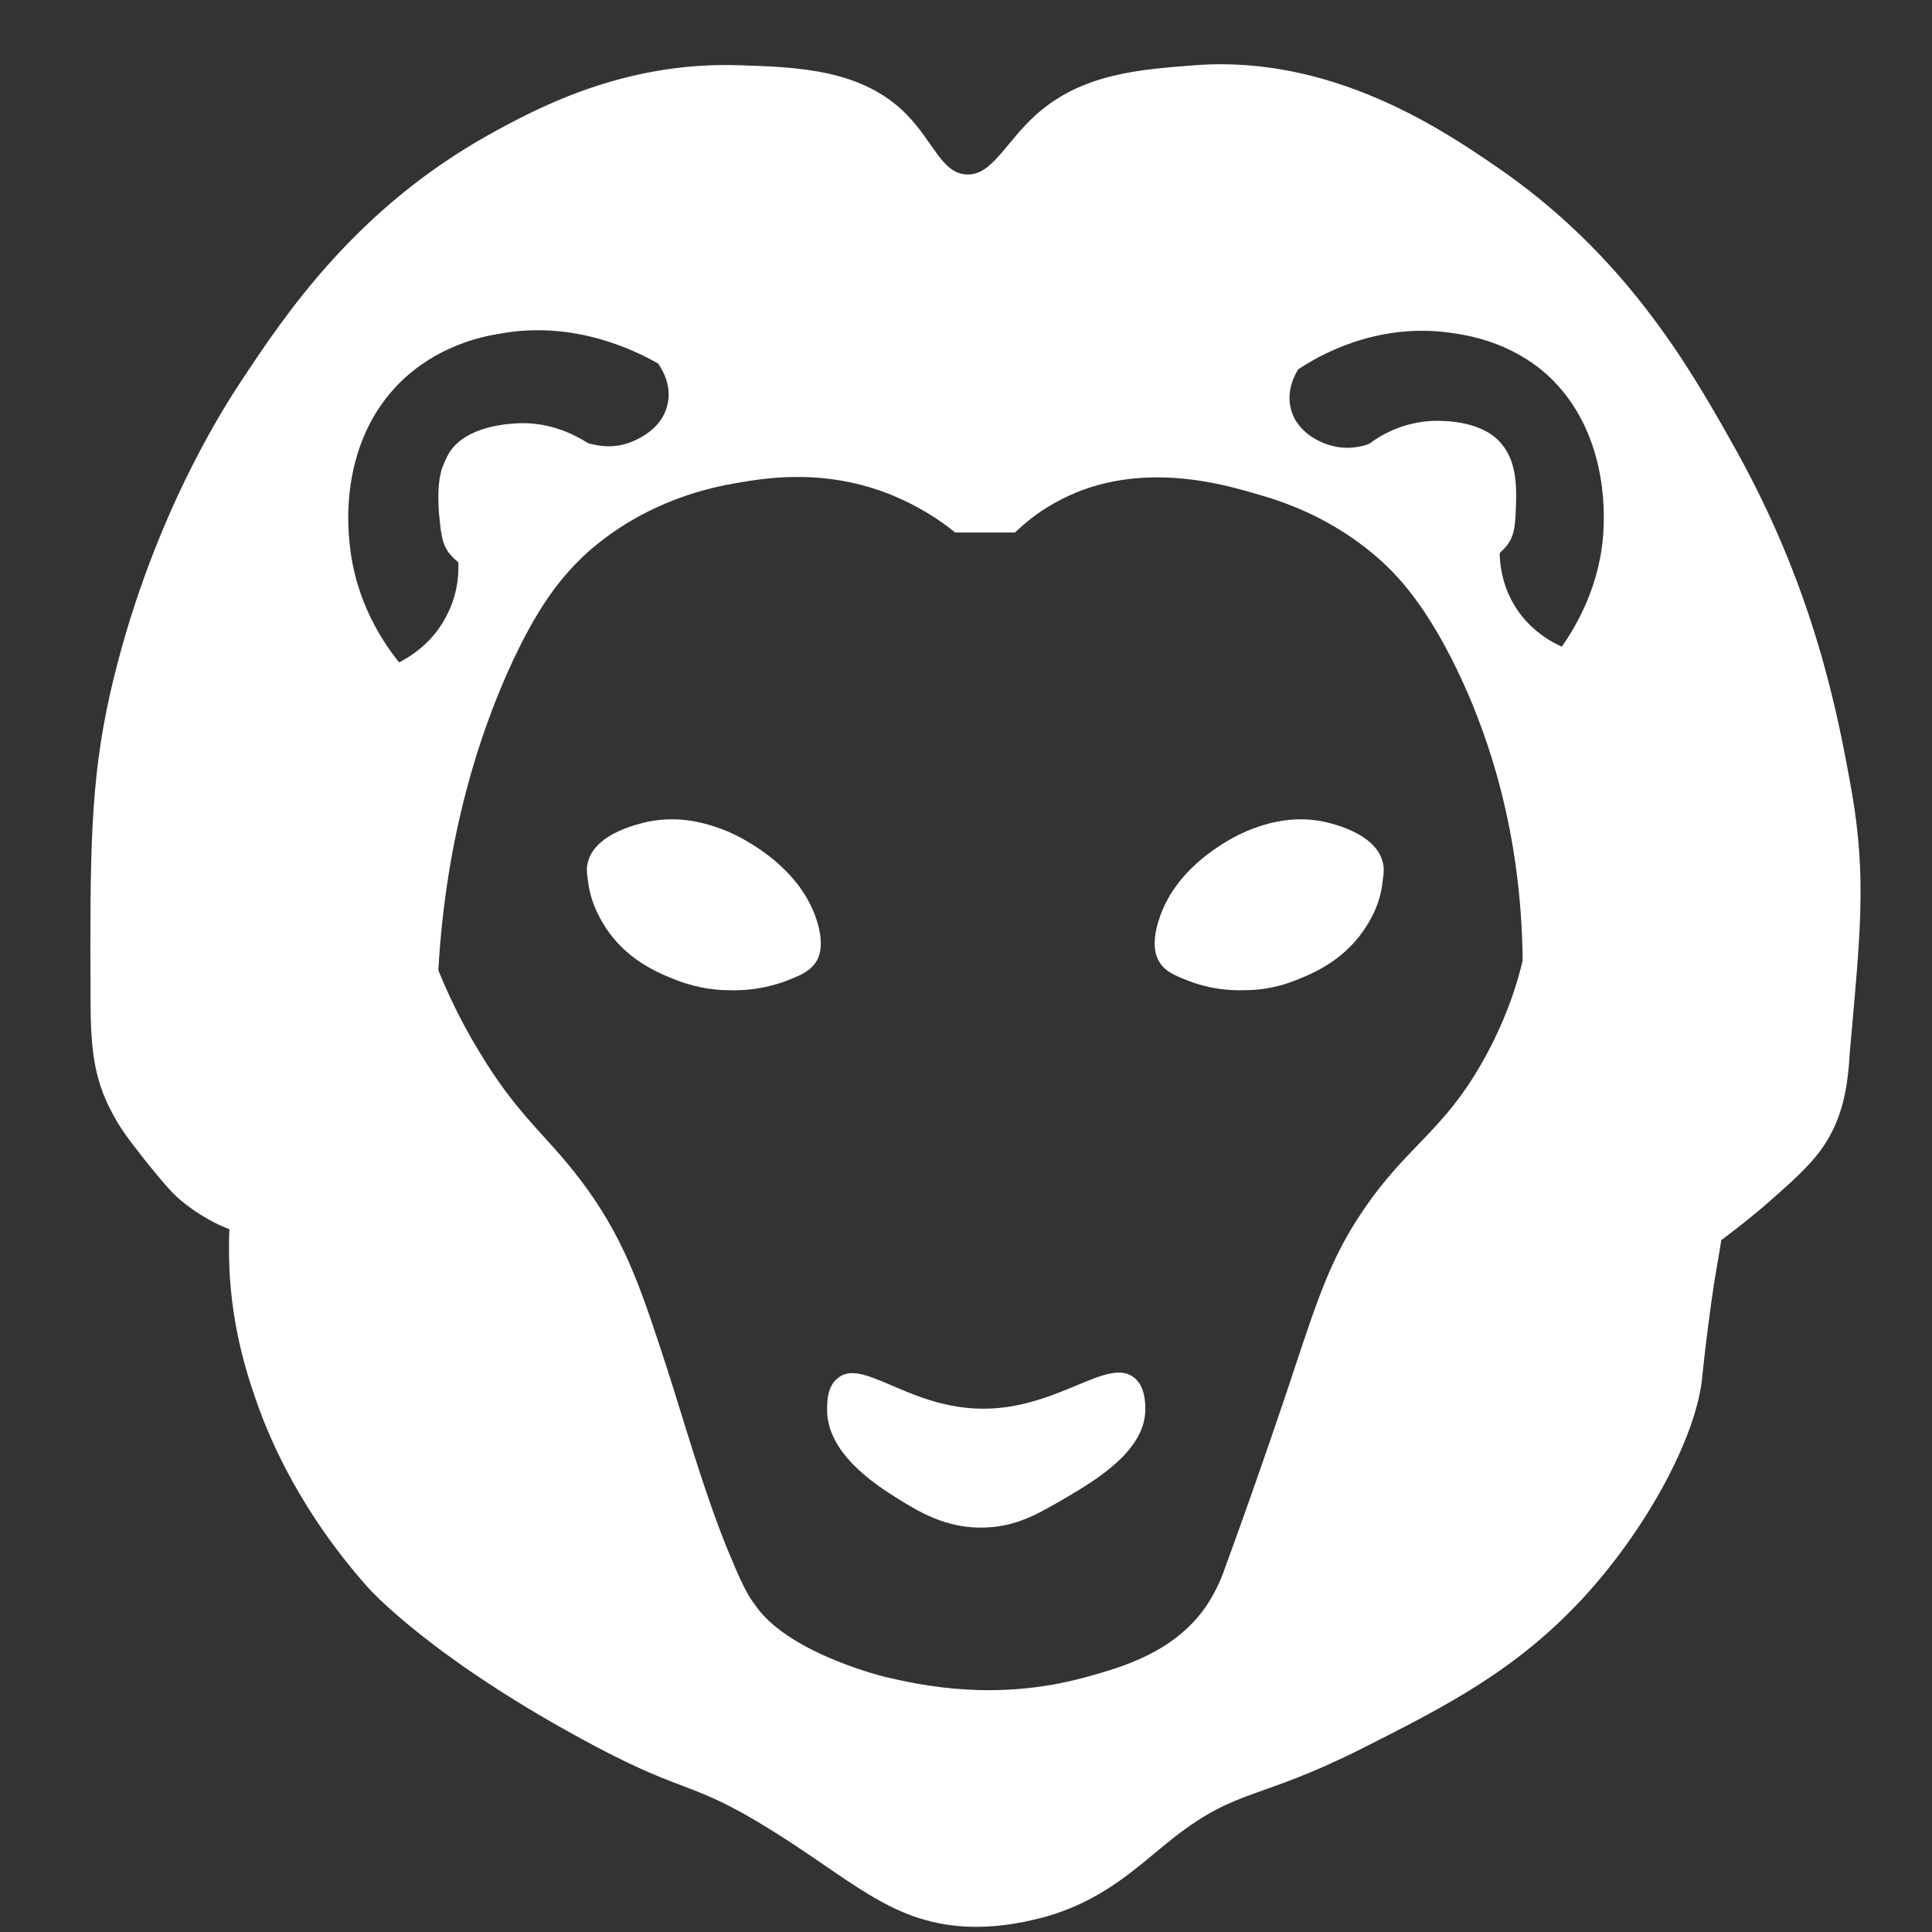 <svg enable-background="new 0 0 320 320" viewBox="0 0 320 320" xmlns="http://www.w3.org/2000/svg"><rect x="0" y="0" width="320" height="320" fill="#333333" stroke="none"/><g fill="#fff"><path d="m306.7 131.1c-2.3-12.9-6.2-33.7-19.8-57.7-7.4-13.2-18.1-31.6-39.5-46.1-8.5-5.8-26.8-18.2-49.4-16.5-9.3.7-18.8 1.4-26.4 8.2-5.1 4.6-7.3 10.1-11.5 9.9-4.1-.2-5.5-5.4-9.9-9.9-7.4-7.6-18.3-7.9-28-8.2-19.1-.6-33.6 7.3-41.2 11.5-22 12.3-33.6 29.5-41.3 41.2-3.3 5-15.1 23.7-21.4 51.1-3.4 14.9-3.4 27-3.3 51.1 0 8.4.7 13 3.3 18.1 1.5 3 3 4.9 5.9 8.6 2.6 3.2 3.9 4.8 5.6 6.3 3.1 2.6 6.1 4.1 8.2 4.9-.1 1.6-.1 3.9 0 6.6.5 10.8 3.4 18.9 4.9 23.1 5.1 13.9 13.2 24.2 18.1 29.7 0 0 10.5 11.9 37.9 26.4 14.8 7.8 15.6 5.6 28 13.2 13.9 8.5 20.4 15.8 33 16.5 6.2.3 11.2-1.1 13.2-1.6 10.1-2.9 15.3-8.4 21.4-13.2 10.7-8.3 13.9-6 31.3-14.8 14.3-7.2 25.4-13 36.3-24.7 10.7-11.6 18.7-26.6 19.8-36.3.1-1 .6-6.1 1.6-13.2.6-4.3 1.3-7.8 1.6-9.9 2-1.5 4.9-3.7 8.2-6.6 3.4-3 6.2-5.5 8.2-8.2 4-5.4 4.6-11.4 4.9-16.5 1.7-19.1 2.8-28.7.3-43zm-240.6-21.4c-2.5-3.1-7.3-10-8.2-19.8-.3-2.7-1.6-16.5 8.2-26.4 6.1-6.1 13.4-7.7 16.5-8.2 12.7-2.4 23 3 26.4 4.9.4.6 2.3 3.3 1.6 6.6-.9 4.6-5.7 6.3-6.6 6.6-2.9 1-5.5.3-6.6 0-1.9-1.2-6-3.5-11.5-3.3-1.4.1-8.6.3-11.5 4.9-.6 1-1 2.1-1.2 2.6-.6 2-.7 4.2-.5 7.3.3 3.3.5 5.1 1.6 6.6.6.8 1.2 1.3 1.6 1.6.1 1.7 0 4.8-1.6 8.2-2.4 5.3-6.8 7.7-8.2 8.4zm179.6 65.9c-6.6 11.8-12.5 14-19.8 24.7-5.2 7.6-7.4 14-11.5 26.4-.8 2.5-5.9 17.7-11.5 33-.7 2-1.6 4.1-3.3 6.6-5.3 7.4-13.6 9.8-19.8 11.5-14.9 4.1-27.3 1.3-33 0 0 0-15.6-3.7-21.4-11.5-.5-.7-1-1.4-1-1.4-1.1-1.7-2.1-3.9-4-8.5-3.9-9.7-6.7-19.7-9.9-29.7-4-12.2-6.6-20.5-13.2-29.7-6.3-8.8-11.2-11.5-18.1-23.1-3.2-5.3-5.3-10-6.6-13.2 1.3-22.9 7.1-39.5 11.5-49.4 4.7-10.5 8.7-15.7 13.2-19.8 9.8-8.7 20.7-10.8 24.7-11.5 4.7-.8 14-2.4 24.7 1.6 5.2 2 9.1 4.6 11.5 6.6h9.9c1.4-1.3 3.5-3.2 6.6-4.9 12.9-7.3 27.2-3.3 33-1.6 3.9 1.1 12.9 3.7 21.4 11.5 3 2.8 7.8 8 13.2 19.8 4 8.8 9.7 24.4 9.9 46.1-.9 3.9-2.8 9.9-6.5 16.5zm19.9-88.1c-.4 9.5-4.7 16.4-6.9 19.6-1.4-.6-5.7-2.7-8.3-7.6-1.7-3.2-2-6.3-2-7.9.4-.4 1-.9 1.5-1.7 1-1.5 1.1-3.3 1.2-6.5.1-3-.1-5.1-.8-7.1-.2-.5-.6-1.5-1.3-2.4-3.1-4.3-9.9-4.2-11.3-4.2-5.3.1-9.2 2.5-10.9 3.8-1 .4-3.5 1.1-6.3.3-.9-.2-5.6-1.7-6.7-6.1-.8-3.2.8-5.8 1.2-6.5 3.1-2.1 12.7-7.8 25.1-6.1 3 .4 10.1 1.5 16.3 7.1 9.9 9.2 9.3 22.7 9.2 25.3z"/><path d="m137 233.3c-.2 7.3 8 12.6 11.5 14.8 3.4 2.1 8.2 5.2 14.8 4.9 5.2-.2 8.7-2.3 13.2-4.9 5.1-3 13.3-7.9 13.2-14.8 0-1.1-.1-3.5-1.6-4.9-4.4-4.2-13.1 5.5-26.4 4.9-11.8-.5-19.1-8.6-23.1-4.9-1.5 1.3-1.6 3.5-1.6 4.9z"/><path d="m112.2 162.4c-2.3-.9-7.8-2.9-11.5-8.2-.8-1.2-2.8-4.1-3.3-8.2-.2-1.4-.3-2.3 0-3.3 1.3-4.8 8.7-6.3 9.9-6.6 5.9-1.2 10.7.6 13.2 1.6.7.3 11.7 4.9 14.8 14.8 1.3 4.1.3 6.1 0 6.6-1 1.7-2.6 2.4-4.9 3.3-1.6.6-5.1 1.8-9.9 1.6-1.5 0-4.6-.2-8.3-1.6z"/><path d="m214.5 162.4c2.3-.9 7.6-2.9 11.3-8.2.8-1.2 2.8-4.1 3.2-8.2.2-1.4.3-2.3 0-3.3-1.3-4.8-8.5-6.3-9.7-6.6-5.7-1.2-10.5.6-12.9 1.6-.7.3-11.5 4.9-14.5 14.8-1.3 4.1-.3 6.1 0 6.6.9 1.7 2.5 2.4 4.8 3.3 1.5.6 5 1.8 9.7 1.6 1.5 0 4.6-.2 8.1-1.6z"/></g></svg>